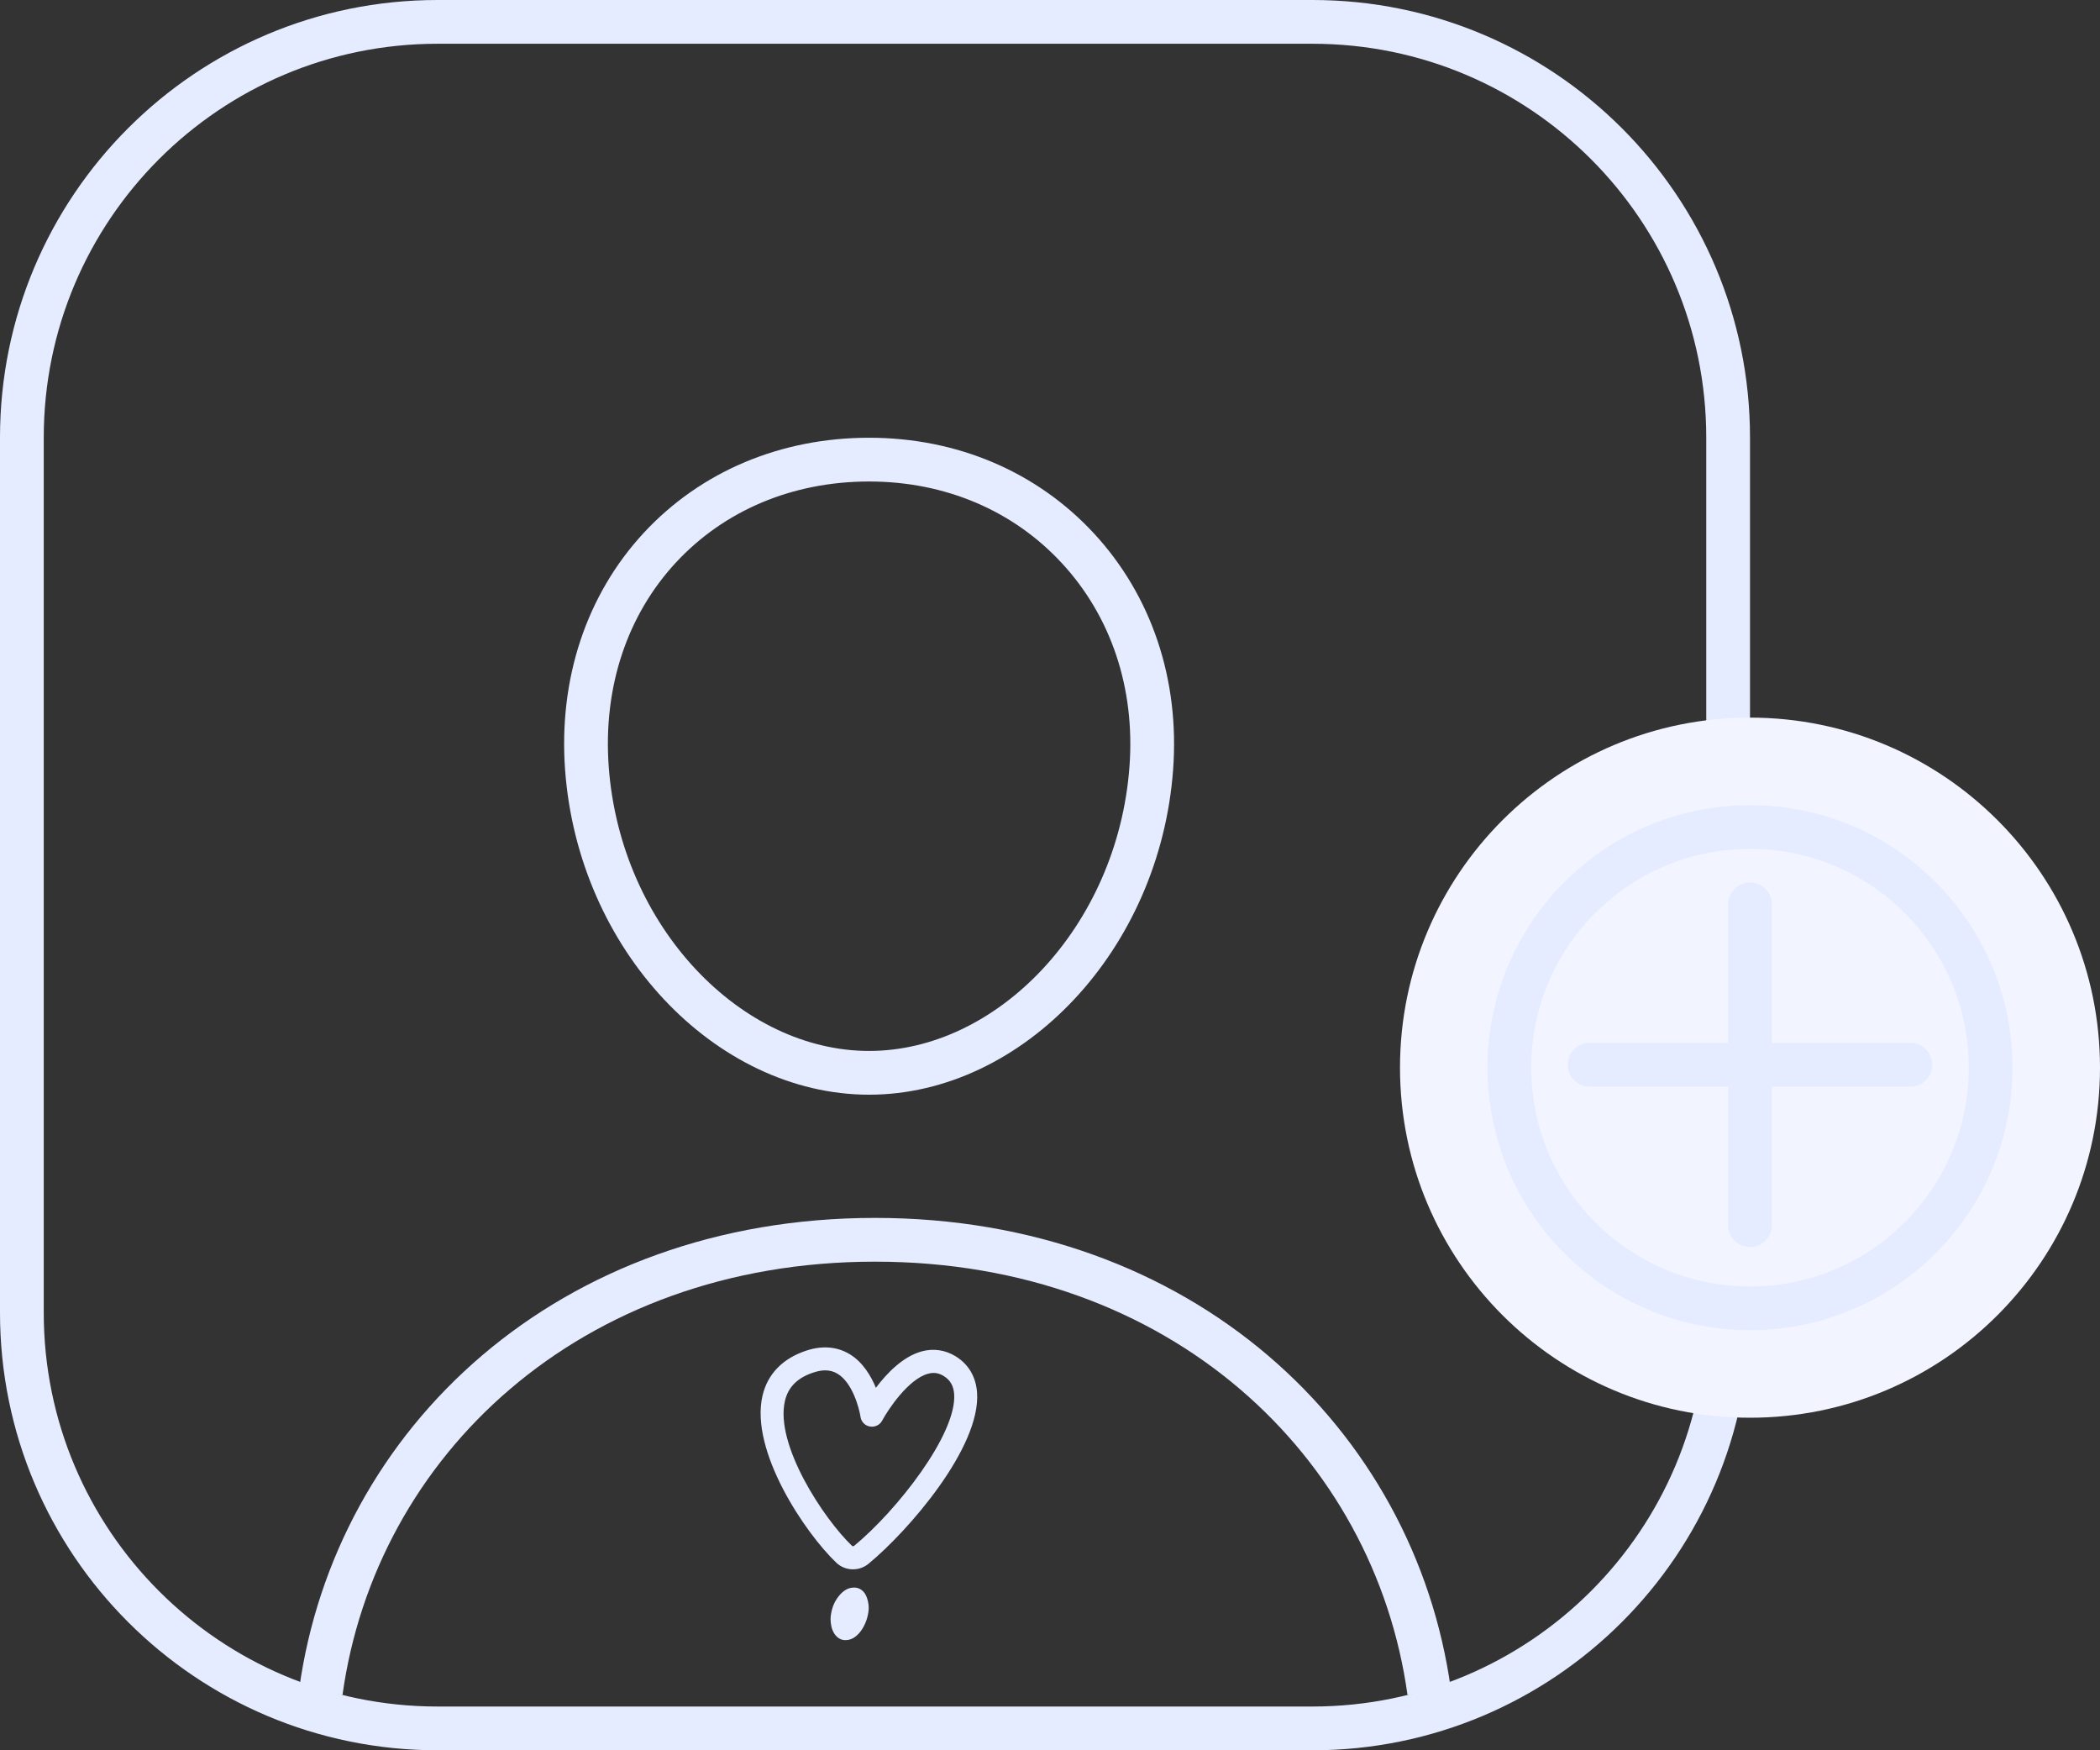 <svg xmlns="http://www.w3.org/2000/svg" width="144" height="120" viewBox="0 0 144 120" fill="none">
<rect x="0" y="0" width="144" height="120" fill="#333333" stroke="none"/>
<g clip-path="url(#clip0_137_9899)">
<path d="M90 1.5H30C14.26 1.5 1.5 14.26 1.5 30V90C1.5 105.74 14.26 118.5 30 118.5H90C105.74 118.5 118.5 105.74 118.5 90V30C118.5 14.26 105.74 1.5 90 1.5Z" stroke="#E6ECFF" stroke-width="3"/>
<path d="M73.906 37.582C77.566 41.533 79.374 46.873 78.946 52.66C78.082 64.363 69.229 73.553 59.596 73.553C49.962 73.553 41.095 64.36 40.244 52.658C39.821 46.806 41.623 41.456 45.253 37.543C48.846 33.67 53.922 31.512 59.596 31.512C65.232 31.512 70.292 33.679 73.906 37.582Z" stroke="#E6ECFF" stroke-width="3"/>
<path d="M65.515 92.98C64.809 92.553 64.017 92.434 63.216 92.648C61.916 92.996 60.806 94.158 60.061 95.147C59.72 94.324 59.165 93.399 58.293 92.861C57.445 92.331 56.422 92.237 55.336 92.584C53.687 93.114 52.633 94.19 52.284 95.7C51.412 99.48 55.209 105.102 57.342 107.135C57.659 107.443 58.079 107.593 58.491 107.593C58.872 107.593 59.244 107.467 59.554 107.214C62.281 104.968 67.267 99.227 66.998 95.471C66.918 94.387 66.411 93.525 65.515 92.98ZM58.547 105.996C58.547 105.996 58.468 106.027 58.436 105.996C56.462 104.114 53.132 99.037 53.822 96.056C54.044 95.091 54.694 94.443 55.82 94.087C56.097 94 56.351 93.952 56.581 93.952C56.898 93.952 57.191 94.031 57.453 94.198C58.46 94.822 58.911 96.53 59.007 97.139C59.054 97.479 59.316 97.748 59.657 97.803C59.99 97.859 60.331 97.701 60.489 97.4C60.909 96.625 62.289 94.546 63.644 94.182C64.025 94.079 64.358 94.126 64.698 94.332C65.158 94.609 65.388 95.012 65.428 95.581C65.618 98.325 61.488 103.584 58.555 105.996H58.547Z" fill="#E6ECFF"/>
<path d="M59.347 109.317C59.268 109.183 59.165 109.064 59.03 108.977C58.895 108.89 58.745 108.843 58.57 108.843C58.325 108.843 58.103 108.914 57.904 109.056C57.706 109.198 57.54 109.38 57.389 109.602C57.246 109.815 57.135 110.052 57.064 110.305C56.993 110.559 56.953 110.796 56.953 111.009C56.953 111.167 56.969 111.333 57.009 111.5C57.04 111.666 57.104 111.816 57.183 111.958C57.262 112.093 57.365 112.211 57.5 112.306C57.635 112.401 57.793 112.448 57.976 112.448C58.221 112.448 58.444 112.369 58.642 112.219C58.84 112.069 59.006 111.879 59.141 111.658C59.276 111.436 59.387 111.191 59.458 110.938C59.529 110.685 59.569 110.448 59.569 110.234C59.569 110.092 59.553 109.934 59.514 109.768C59.474 109.602 59.419 109.451 59.339 109.309L59.347 109.317Z" fill="#E6ECFF"/>
<path d="M98 116C95.625 98.879 80.987 85 60 85C39.013 85 24.375 98.879 22 116" stroke="#E6ECFF" stroke-width="3"/>
<path d="M144 73.2C144 59.945 133.255 49.2 120 49.2C106.745 49.2 96 59.945 96 73.2C96 86.455 106.745 97.2 120 97.2C133.255 97.2 144 86.455 144 73.2Z" fill="#F2F5FF"/>
<path d="M120 89.7C129.113 89.7 136.5 82.313 136.5 73.2C136.5 64.087 129.113 56.7 120 56.7C110.887 56.7 103.5 64.087 103.5 73.2C103.5 82.313 110.887 89.7 120 89.7Z" stroke="#E6ECFF" stroke-width="3"/>
<path d="M120 62V84" stroke="#E6ECFF" stroke-width="3" stroke-linecap="round"/>
<path d="M131 73H109" stroke="#E6ECFF" stroke-width="3" stroke-linecap="round"/>
</g>
<defs>
<clipPath id="clip0_137_9899">
<rect width="144" height="120" fill="white"/>
</clipPath>
</defs>
</svg>